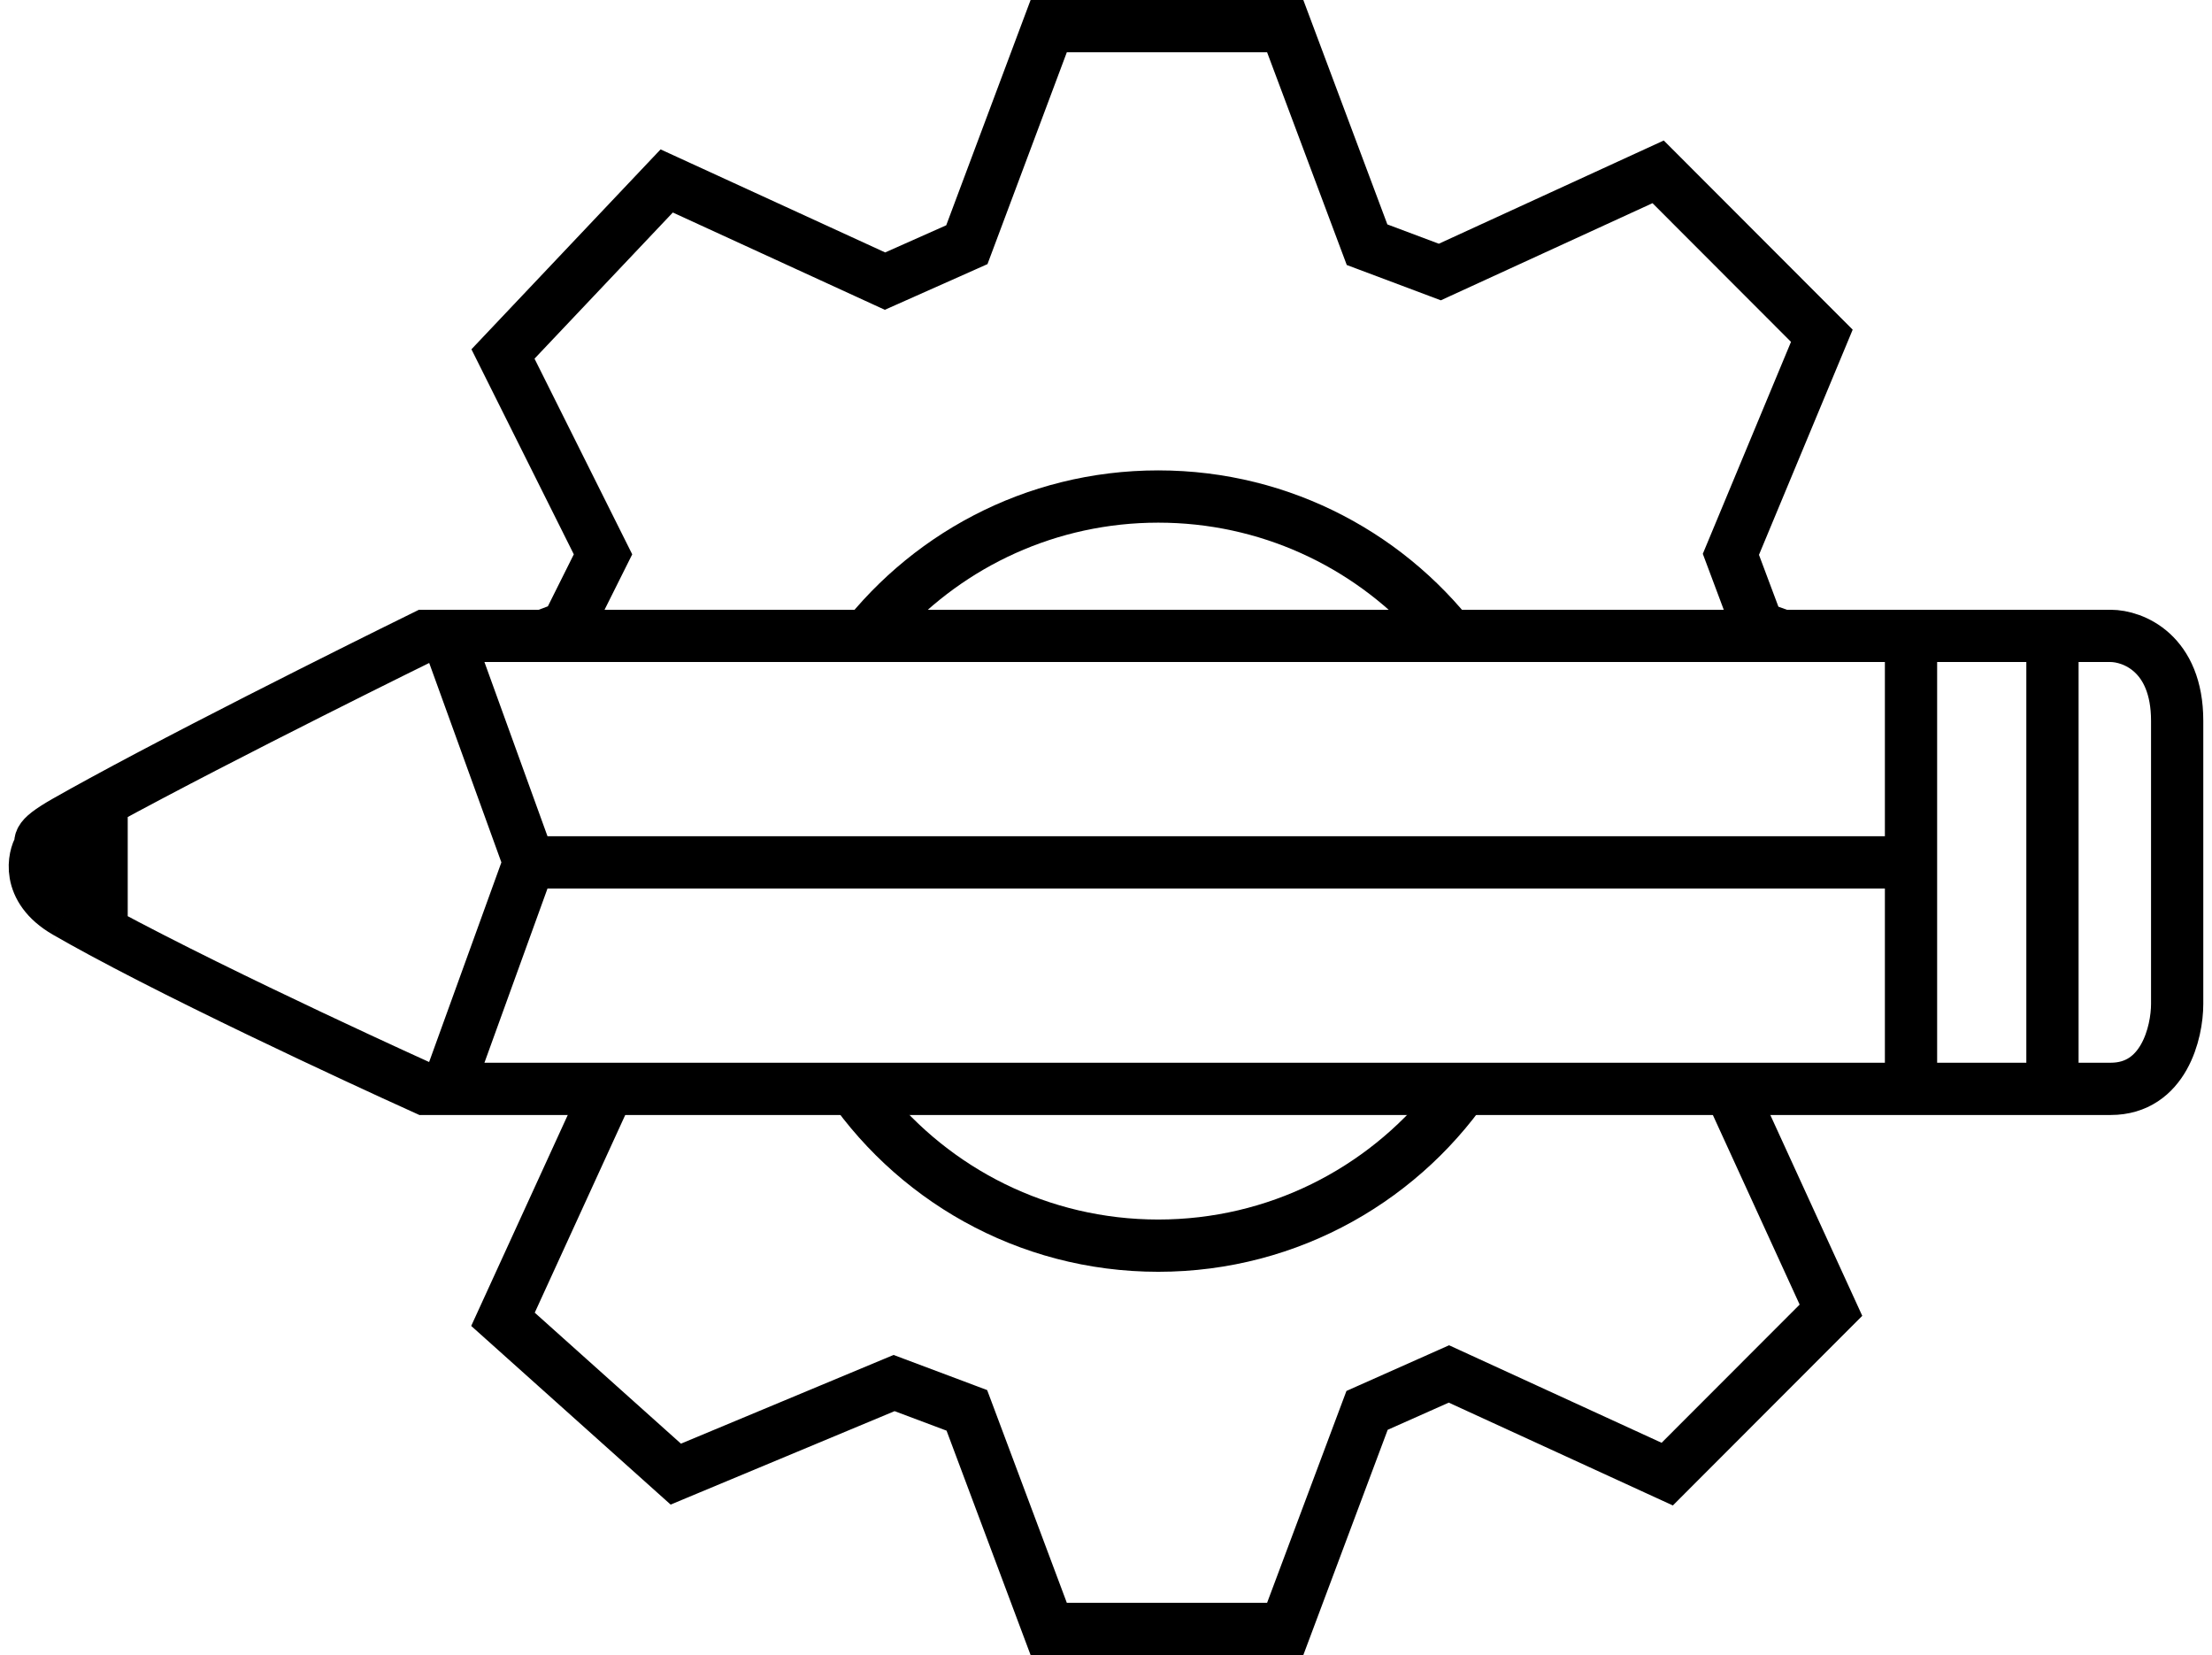 <svg width="127" height="95" viewBox="0 0 127 95" fill="none" xmlns="http://www.w3.org/2000/svg">
<path d="M109.719 36.5H25.675M109.719 36.5V49.5M109.719 36.5H117.84M109.719 62.5C89.906 62.5 49.349 62.5 25.675 62.5M109.719 62.5V49.5M109.719 62.5C113.087 62.5 115.856 62.5 117.84 62.5M25.675 36.5H24.401C24.401 36.5 12.993 42.1 5.833 46.003M25.675 36.5L30.382 49.5M25.675 62.5C25.245 62.5 24.82 62.5 24.401 62.5C24.401 62.5 12.991 57.353 5.833 53.489M25.675 62.5L30.382 49.5M5.833 46.003V53.489M5.833 46.003C5.101 46.402 4.413 46.783 3.787 47.139M5.833 53.489C5.101 53.094 4.413 52.712 3.787 52.351M3.787 47.139C1.808 48.263 2.484 48.319 2.252 48.688C1.988 49.108 1.432 50.992 3.787 52.351M3.787 47.139V52.351M30.382 49.5H109.719M117.84 36.5H121.18C122.453 36.5 125 37.475 125 41.375C125 45.275 125 53.833 125 57.625C125 59.25 124.236 62.5 121.18 62.5C120.825 62.5 119.663 62.5 117.84 62.5M117.84 36.5V62.5" stroke="black" stroke-width="3"/>
<path fill-rule="evenodd" clip-rule="evenodd" d="M51.743 36.5C55.4 32.505 60.657 30 66.5 30C72.343 30 77.6 32.505 81.257 36.5H85.123C80.943 30.743 74.159 27 66.5 27C58.841 27 52.057 30.743 47.877 36.5H51.743ZM50.887 62.5H47.19C51.289 68.82 58.407 73 66.5 73C74.594 73 81.711 68.82 85.81 62.5H82.114C78.448 67.072 72.816 70 66.5 70C60.184 70 54.552 67.072 50.887 62.5Z" fill="black"/>
<path fill-rule="evenodd" clip-rule="evenodd" d="M60.211 0H59.171L58.806 0.974L54.327 12.931L50.821 14.49L38.903 9.023L37.927 8.575L37.188 9.355L27.788 19.287L27.067 20.049L27.536 20.988L32.945 31.818L31.455 34.803L26.933 36.5H33.96L35.964 32.489L36.299 31.818L35.964 31.148L30.689 20.587L38.629 12.198L50.186 17.5L50.801 17.782L51.421 17.507L56.121 15.416L56.695 15.16L56.916 14.572L61.251 3H72.749L77.084 14.572L77.323 15.21L77.962 15.45L82.139 17.018L82.724 17.238L83.292 16.977L94.877 11.662L102.829 19.623L97.993 31.242L97.765 31.789L97.973 32.344L99.53 36.5H106.757L102.106 34.824L100.99 31.847L105.985 19.849L106.37 18.923L105.661 18.213L96.261 8.803L95.523 8.065L94.575 8.5L82.609 13.99L79.654 12.881L75.194 0.974L74.829 0H73.789H60.211ZM101.039 62.5H97.835L97.754 62.717L98.014 63.284L103.325 74.882L95.399 82.815L83.814 77.5L83.198 77.218L82.579 77.493L77.879 79.584L77.305 79.84L77.084 80.428L72.749 92H61.251L56.916 80.428L56.676 79.79L56.038 79.55L51.86 77.982L51.304 77.773L50.756 78.002L39.096 82.865L30.702 75.347L35.986 63.806L36.285 63.154L35.964 62.511L35.958 62.5H32.605L32.959 63.21L27.514 75.103L27.054 76.108L27.877 76.845L37.799 85.731L38.504 86.362L39.377 85.998L51.362 80.999L54.346 82.119L58.806 94.026L59.171 95H60.211H73.789H74.829L75.194 94.026L79.673 82.07L83.179 80.51L95.097 85.977L96.046 86.412L96.783 85.674L106.183 76.265L106.92 75.528L106.486 74.58L101.001 62.602L101.039 62.5Z" fill="black"/>
</svg>
